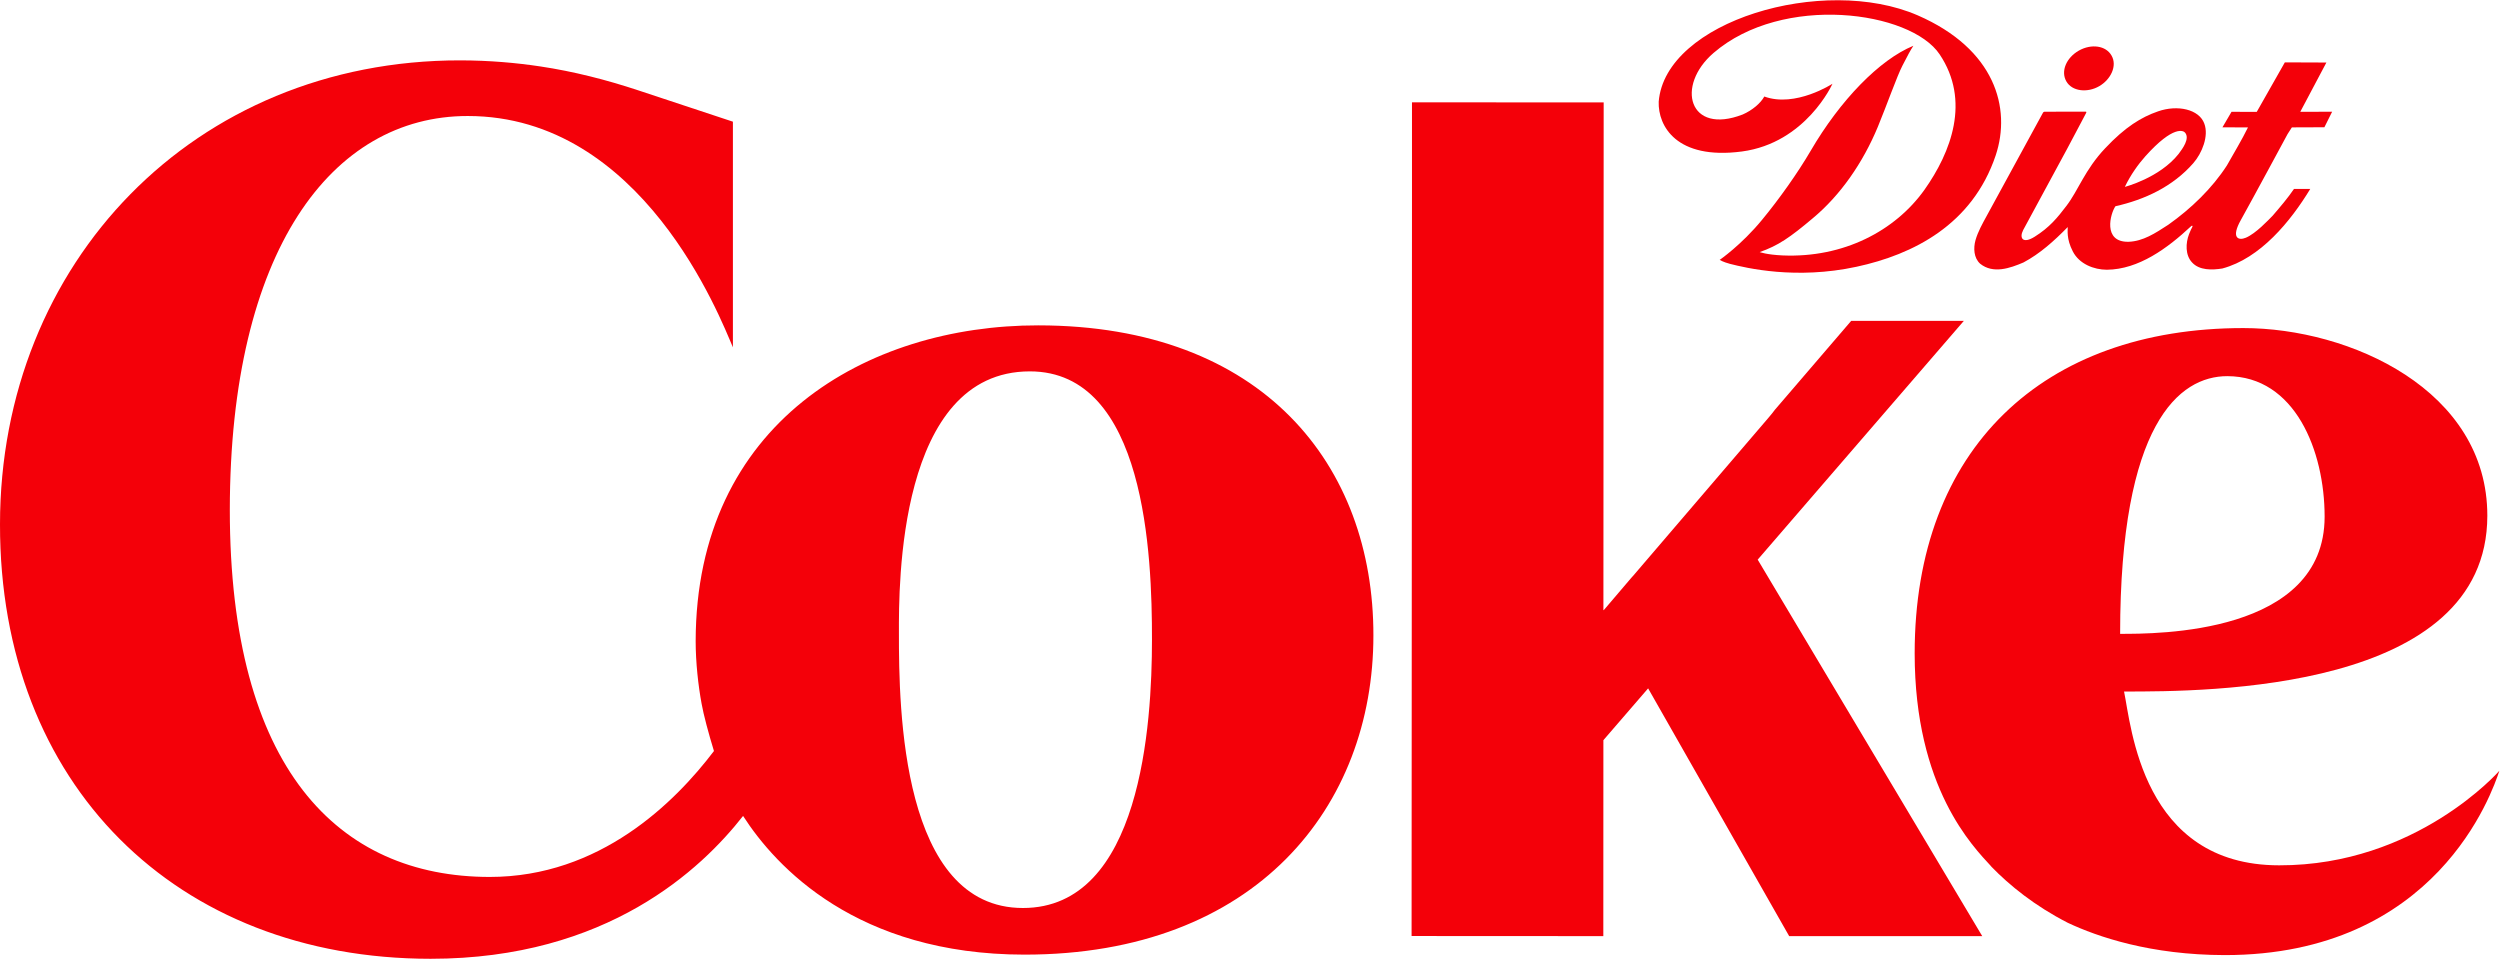 <?xml version="1.0" encoding="UTF-8" standalone="no"?>
<svg
   xmlns:dc="http://purl.org/dc/elements/1.1/"
   xmlns:cc="http://creativecommons.org/ns#"
   xmlns:rdf="http://www.w3.org/1999/02/22-rdf-syntax-ns#"
   xmlns:svg="http://www.w3.org/2000/svg"
   xmlns="http://www.w3.org/2000/svg"
   viewBox="0 0 3558.707 1364.813"
   height="1364.813"
   width="3558.707"
   xml:space="preserve"
   id="svg2"
   version="1.1"><defs
     id="defs6"><clipPath
       id="clipPath18"
       clipPathUnits="userSpaceOnUse"><path
         id="path16"
         d="M 0,1023.607 H 2669.029 V 0 H 0 Z" /></clipPath></defs><g
     transform="matrix(1.333,0,0,-1.333,0,1364.813)"
     id="g10"><g
       id="g12"><g
         clip-path="url(#clipPath18)"
         id="g14"><g
           transform="translate(2264.036,346.995)"
           id="g20"><path
             id="path22"
             style="fill:#f40009;fill-opacity:1;fill-rule:nonzero;stroke:none"
             d="M 0,0 C 0,224.138 62.892,275.181 114.466,275.181 186.711,275.083 218.38,195.509 218.38,125.118 218.38,-0.854 38.7,0 0,0 m 169.846,-247.183 c -146.937,0 -157.96,149.396 -165.658,185.587 88.619,0 387.771,0.113 387.943,187.677 0.124,134.409 -146.876,200.452 -260.539,200.452 -213.834,0 -350.999,-128.713 -350.999,-347.366 0,-143.874 62.301,-206.296 81.885,-227.648 0,0 -0.076,-0.012 -0.099,-0.024 19.583,-20.154 46.309,-41.912 81.722,-60.051 32.026,-15.062 88.407,-34.338 167.536,-34.498 226.276,-0.087 285.708,173.875 293.357,196.844 0,0 -88.371,-101.245 -235.148,-100.973" /></g><g
           transform="translate(1092.387,54.231)"
           id="g24"><path
             id="path26"
             style="fill:#f40009;fill-opacity:1;fill-rule:nonzero;stroke:none"
             d="m 0,0 c -129.825,0 -132.555,212.45 -132.445,293.715 -0.11,50.067 -1.335,279.334 139.821,279.334 123.66,0 130.517,-196.807 130.406,-286.599 C 137.782,196.67 126.253,0 0,0 m 16.421,622.188 c -183.302,0.162 -365.603,-104.63 -365.924,-337.27 0,-22.501 2.767,-47.62 6.363,-66.871 1.977,-11.355 7.512,-32.002 13.171,-50.424 -41.75,-54.997 -121.843,-134.508 -239.509,-134.459 -161.827,0.099 -277.529,115.887 -277.491,392.094 0.209,276.221 108.485,420.6 254.125,420.488 186.366,0 269.399,-215.007 283.114,-247.021 v 240.968 l -101.22,33.508 c -34.028,11.257 -68.848,20.142 -104.285,25.466 -25.985,3.905 -54.367,6.451 -85.726,6.499 -283.992,0.162 -491.277,-216.169 -491.426,-495.378 -0.333,-277.838 188.122,-463.958 459.831,-464.019 188.837,-0.05 289.551,96.23 333.688,152.535 C -263.852,43.876 -177.42,-49.647 1.519,-49.795 249.16,-49.919 374.24,108.795 374.24,290.973 374.486,472.63 256.412,622.041 16.421,622.188" /></g><g
           transform="translate(2097.16,681.229)"
           id="g28"><path
             id="path30"
             style="fill:#f40009;fill-opacity:1;fill-rule:nonzero;stroke:none"
             d="m 0,0 h -120.299 l -81.475,-94.932 c -1.841,-2.519 -3.967,-5.152 -6.488,-8.092 -6.696,-7.773 -96.747,-112.972 -145.603,-170.056 l -0.112,0.012 -30.32,-35.573 c -0.075,-0.124 -0.274,-0.334 -0.335,-0.421 v 0.372 c -0.185,-0.198 -0.283,-0.335 -0.283,-0.335 l 0.283,542.282 -204.702,0.111 V 131.592 c 0,-25.009 -0.42,-788.513 -0.42,-788.513 l 204.751,-0.112 0.075,209.25 47.768,55.33 150.632,-264.58 H 19.633 l -239.793,402.041 z" /></g><g
           transform="translate(2241.71,931.833)"
           id="g32"><path
             id="path34"
             style="fill:#f40009;fill-opacity:1;fill-rule:nonzero;stroke:none"
             d="M 0,0 C 12.368,7.142 19.422,21.734 13.22,32.596 7.203,43.395 -8.378,45.532 -21.736,38.007 -35.165,30.347 -41.27,16.001 -35.165,5.24 -29.049,-5.684 -12.542,-7.302 0,0" /></g><g
           transform="translate(1860.08,862.083)"
           id="g36"><path
             id="path38"
             style="fill:#f40009;fill-opacity:1;fill-rule:nonzero;stroke:none"
             d="m 0,0 c 68.564,9.144 96.785,72.344 96.785,72.344 0,0 -39.6,-25.799 -72.802,-13.628 C 20.252,51.71 11.071,43.926 0.89,39.515 -56.775,17.175 -70.947,70.195 -30.235,105.236 43.703,168.882 180.239,150.15 211.239,103.717 244.366,54.23 223.62,-0.507 194.93,-41.01 c -31.15,-43.604 -86.234,-72.802 -151.535,-69.972 -17.001,0.779 -24.342,3.57 -24.342,3.57 19.819,6.909 32.385,15.619 56.763,36.179 29.347,24.429 53.379,58.962 69.43,97.638 9.168,22.191 20.523,54.303 26.22,65.239 5.633,11.035 8.66,16.62 11.701,21.24 C 147.112,98.119 105.1,54.946 73.419,0.605 59.631,-22.908 40.132,-50.499 21.487,-73.074 c -22.081,-26.849 -45.16,-42.677 -45.16,-42.677 0,0 3.434,-2.225 10.946,-4.226 17.398,-4.424 70.442,-17.113 135.262,-3.089 60.273,13.011 123.611,44.729 148.558,118.964 16.816,50.462 -0.619,113.54 -83.281,149.496 C 87.035,189.146 -81.982,139.079 -88.791,53.119 -89.605,27.418 -69.996,-9.193 0,0" /></g><g
           transform="translate(2290.8,856.783)"
           id="g40"><path
             id="path42"
             style="fill:#f40009;fill-opacity:1;fill-rule:nonzero;stroke:none"
             d="M 0,0 C 30.347,33.93 41.058,27.467 42.628,25.38 47.868,19.077 40.021,8.513 35.684,2.693 15.321,-22.958 -21.722,-32.472 -21.722,-32.472 -15.409,-19.363 -7.39,-8.328 0,0 m -181.213,-89.42 c -2.361,-8.515 -1.843,-18.929 4.93,-25.084 13.912,-11.195 31.927,-4.843 46.309,1.31 17.484,9.28 32.62,22.859 47.25,37.798 0.099,-3.46 -1.531,-12.517 5.388,-25.912 6.857,-13.579 22.698,-19.657 36.437,-19.657 33.93,0.308 64.734,22.944 89.767,46.347 1.284,1.298 2.101,0.568 1.507,-0.557 -0.84,-1.235 -2.272,-4.732 -3.545,-7.784 -3.671,-9.44 -4.202,-22.524 3.348,-30.346 7.772,-8.414 21.154,-8.094 32.137,-6.352 40.676,10.849 73,50.413 93.956,84.997 -2.508,0 -11.183,0.063 -17.359,0 -6.698,-9.872 -14.704,-19.187 -22.786,-28.591 -4.608,-4.658 -17.953,-19.04 -28.629,-23.514 -8.031,-3.397 -16.123,-0.272 -5.338,18.917 12.999,23.316 49.882,91.744 49.882,91.744 l 4.596,7.155 34.721,0.135 8.278,16.595 c 0,0 -27.578,0 -34.041,-0.123 2.559,4.707 27.901,52.512 27.901,52.648 l -44.371,0.173 -29.977,-52.821 H 92.176 L 82.488,31.089 109.77,31.051 C 103.123,17.459 94.82,3.843 87.258,-9.625 71.442,-34.078 49.042,-55.689 24.676,-72.926 10.699,-82.007 -2.237,-90.582 -17.867,-91.125 c -27.838,-0.483 -19.288,30.371 -13.901,37.969 31.175,7.019 61.151,20.845 83.193,46.038 C 60.792,3.657 68.057,21.87 63.163,35.005 57.629,50.45 34.486,55.453 13.739,48.164 -4.362,41.898 -21.363,31.422 -42.679,8.81 c -21.844,-23.069 -28.8,-45.235 -41.576,-61.781 -9.453,-12.429 -17.881,-22.772 -33.671,-32.681 -12.802,-8.081 -16.767,-1.545 -12.369,7.068 1.816,3.459 46.719,86.319 46.719,86.319 0,0 20.992,39.515 20.56,38.836 -0.148,-0.779 0.667,1.32 -0.432,1.297 -1.371,0.023 -33.214,-0.087 -43.877,-0.087 0,0 -1.174,0.11 -1.853,-1.125 -0.544,-1.061 -60.161,-110.29 -60.161,-110.29 -4.536,-8.315 -9.244,-16.618 -11.874,-25.786" /></g></g></g></g></svg>